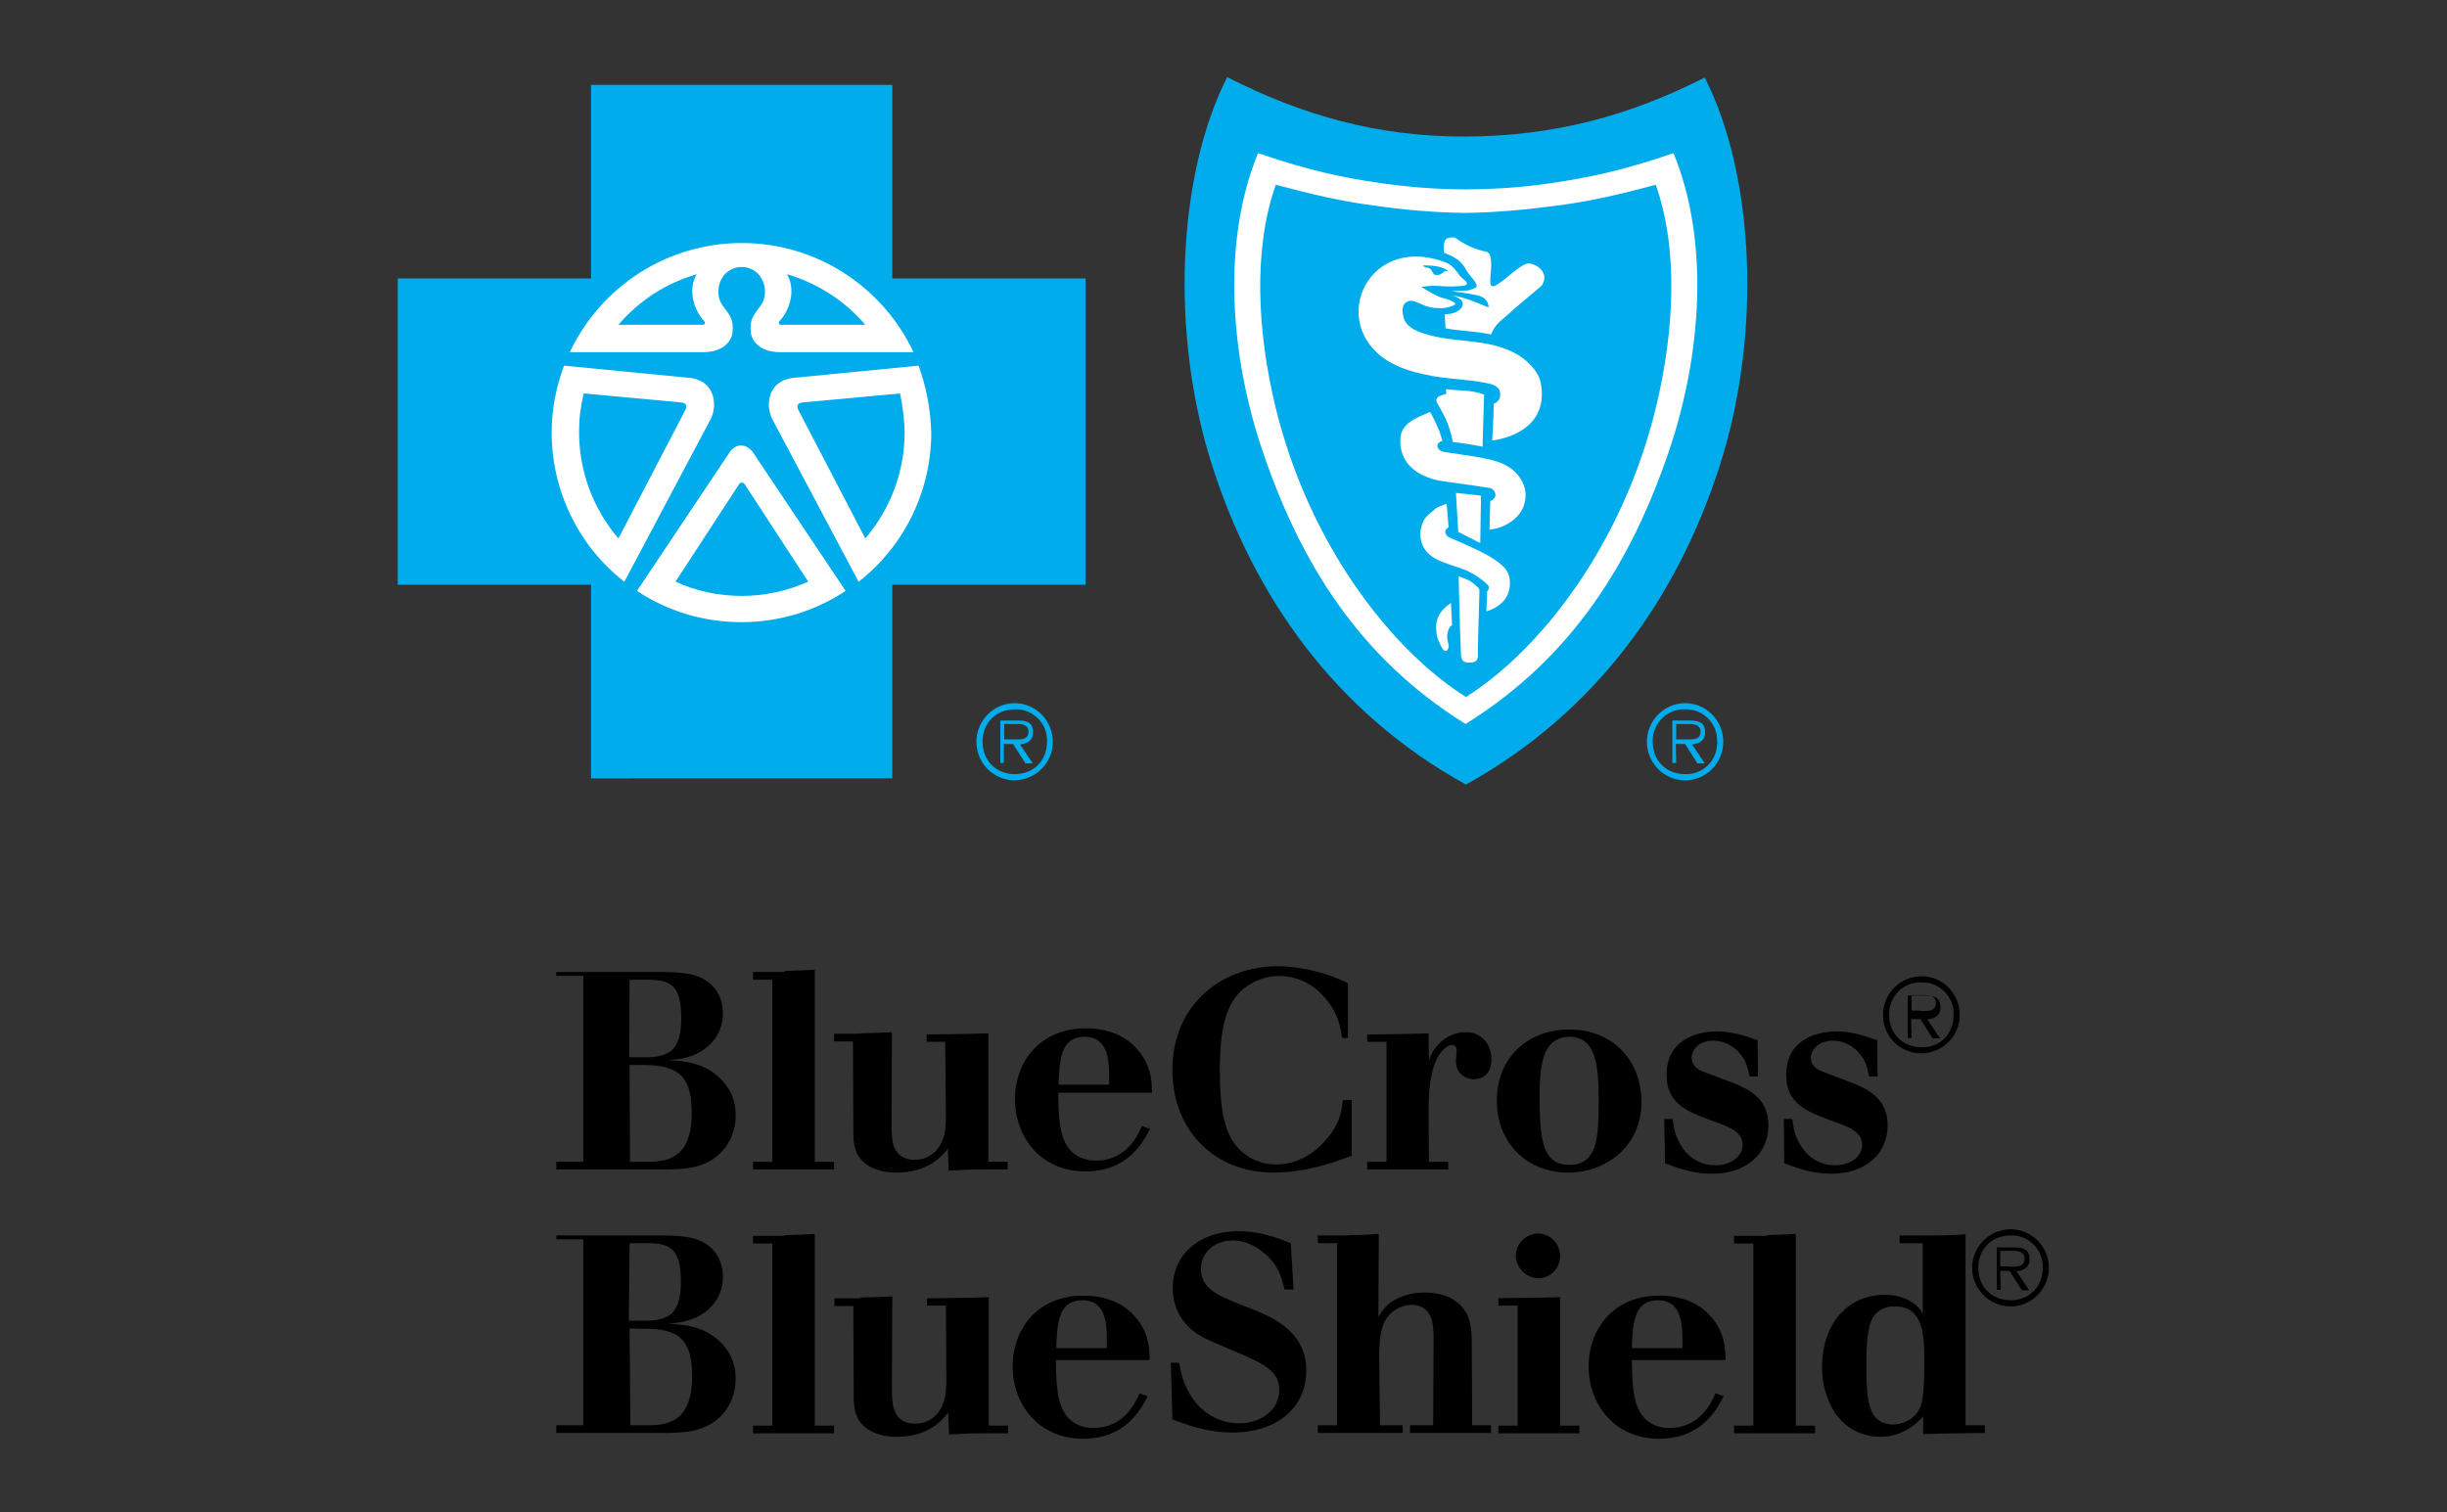 <?xml version="1.0" encoding="utf-8"?>

<svg version="1.1" xmlns="http://www.w3.org/2000/svg" xmlns:xlink="http://www.w3.org/1999/xlink" x="0px" y="0px"
	 viewBox="0 0 634.3 392" style="enable-background:new 0 0 634.3 392;" xml:space="preserve">
<rect x="0" y="0" width="634.3" height="392" fill="#333333" stroke="none"/>
<style type="text/css">
	.xp15{fill:#00ACEC;}
	.xp16{fill:#FFFFFF;}
</style>

<g id="Layer_2">
	<g>
		<path class="xp15" d="M253.1,192.3c0-5.5,4.5-10,9.9-10c5.5,0,9.9,4.5,9.9,10c0,5.5-4.4,9.9-9.9,10
			C257.5,202.3,253.1,197.8,253.1,192.3z M271.4,192.3c0.2-4.5-3.3-8.2-7.7-8.4c-0.2,0-0.4,0-0.6,0c-4.9,0-8.4,3.5-8.4,8.4
			c0,4.9,3.5,8.4,8.4,8.4C267.9,200.7,271.4,197.2,271.4,192.3z M260.3,197.8h-1v-11h4.7c2.9,0,3.8,1.1,3.8,3.1
			c0,2.1-1.5,2.9-3.4,3.1l3.3,4.9h-1.9l-3.2-5h-2.4V197.8z M262.5,191.7c1.7,0,4.1,0.3,4.1-2c0-1.7-1.4-2-2.9-2h-3.4v4h2
			 M426.9,192.3c0-5.5,4.5-10,9.9-10c5.5,0,9.9,4.5,9.9,10c0,5.5-4.4,10-9.9,10C431.3,202.3,426.9,197.8,426.9,192.3z M445.1,192.3
			c0.2-4.5-3.3-8.2-7.7-8.4c-0.2,0-0.4,0-0.6,0c-4.4-0.2-8.2,3.3-8.4,7.8c0,0.2,0,0.4,0,0.6c0,4.9,3.5,8.4,8.4,8.4
			c4.4,0.2,8.2-3.3,8.3-7.8C445.2,192.7,445.2,192.5,445.1,192.3z M434.5,197.8h-1v-11h4.7c2.9,0,3.8,1.1,3.8,3.1
			c0,2.1-1.5,2.9-3.4,3.1l3.3,4.9h-1.9l-3.2-5h-2.4L434.5,197.8L434.5,197.8z M436.7,191.7c1.7,0,4.1,0.3,4.1-2c0-1.7-1.4-2-2.9-2
			h-3.4v4h2 M231.3,201.8v-50.2h50.1V72.2h-50.1V22h-78.1v50.2h-50.1v79.4h50.1v50.2H231.3"/>
		<path class="xp16" d="M146.2,94.8l32.9,3.2c6.2,0.9,6.9,6.9,5.2,10.5l-22.5,42.4l0-0.1c-11.9-9.3-18.8-23.6-18.8-38.7
			C143,106,144.2,100.2,146.2,94.8v-0.5 M192.4,69.2c-5.8,0-7.6,6.6-5.1,10c2.3,3,2.8,3.9,2.6,6.7c-0.1,2.4-2.3,5.3-7.3,5.4h-34.9
			C155.9,74,173.2,63,192.3,63"/>
		<path class="xp15" d="M151.3,102l24.9,2.3c1.8,0.1,1.9,0.9,1.5,1.9l-17.4,33.4c-6.6-7.7-10.2-17.5-10.2-27.6
			C150.1,108.6,150.5,105.3,151.3,102 M180.6,71.1c-2.5,4.2-0.5,9.6,1.9,12.1c0.4,0.5,0.2,0.9-0.2,1h-22
			C165.6,78,172.6,73.4,180.6,71.1"/>
		<path class="xp16" d="M238.1,94.8L205.3,98c-6.2,0.9-6.9,6.9-5.2,10.5l22.5,42.4l0-0.1c11.9-9.3,18.8-23.6,18.8-38.7
			C241.2,106,240.1,100.2,238.1,94.8L238.1,94.8 M192.1,69.2c5.8,0,7.6,6.6,5.1,10c-2.3,3-2.8,3.9-2.6,6.7c0.1,2.4,2.3,5.3,7.3,5.4
			h34.9C228.6,74,211.3,63,192.3,63"/>
		<path class="xp15" d="M233.3,102l-24.9,2.3c-1.8,0.1-1.9,0.9-1.5,1.9l17.4,33.4c6.3-7.4,10.2-17,10.2-27.6
			C234.4,108.6,234,105.3,233.3,102 M204,71.1c2.5,4.2,0.5,9.6-1.9,12.1c-0.4,0.5-0.2,0.9,0.2,1h22C219,78,211.9,73.4,204,71.1"/>
		<path class="xp16" d="M192.2,161.3c10,0,19.3-3,27-8.1v0l-24-35.9c-1.7-2.3-4.4-2.5-6.1,0l-24,35.9v0
			C173,158.4,182.2,161.3,192.2,161.3"/>
		<path class="xp15" d="M380,203.4c34.3-19,55-49.2,65.7-82.4c11.1-34.4,9.1-75.5-3.8-100.9C422.4,30,402.9,35.3,380,35.4
			c-22.9,0.1-42.4-5.5-61.9-15.4c-12.9,25.4-14.9,66.6-3.8,101C325,154.2,345.7,184.5,380,203.4"/>
		<path class="xp16" d="M379.9,187.7c28.1-17.5,43.1-42.5,52.7-70.7c8.5-25.1,10.6-54.4,1.2-77.3c-14,4.8-22.3,6.3-29.9,7.5
			c-7.1,1.1-13.5,1.8-23.9,1.9h-0.1c-8,0-16-0.7-23.9-1.9c-7.6-1.2-15.9-2.7-29.9-7.5c-9.4,22.9-7.3,52.3,1.2,77.3
			C336.9,145.3,351.9,170.3,379.9,187.7h0.5"/>
		<path class="xp15" d="M380,180.7c19.1-12,40.7-39.4,49.3-75.3c4.6-19.1,5.9-40.5-0.1-57.5c-8.6,2.3-16.5,4.2-24.8,5.3
			c-8.2,1.1-16.4,1.9-24.4,2h-0.1c-8.2-0.1-16.3-0.8-24.4-2c-8.3-1.1-16.2-3-24.8-5.3c-6,17-4.7,38.4-0.1,57.5
			C339.3,141.4,360.9,168.7,380,180.7h0.5"/>
		<path class="xp16" d="M384.3,115.8l0.4-13.5c0,0-1.9-0.8-4.7-1c-3.7-0.2-5.2-0.4-5.2-0.4l0.1,1.2c0,0-2,0.5-2.3,1
			c-0.1,0.2-0.5,0.5-0.1,1.3c2,3.6,3.1,5.3,4.1,10.2C379.3,114.9,381.2,115.2,384.3,115.8"/>
		<path class="xp16" d="M363,113.7c-0.4,6.2,4.2,9.9,10.6,11c6.9,1,11,1.5,12.9,1.9c0.5,0.2,0.9,0.7,1.1,1.3c0.1,0.6,0,1-0.4,1.4
			c-0.4,0.5-0.9,0.6-0.9,0.6l-0.2,7.4c0,0,2.5-0.1,4.9-1.6c2.3-1.4,3.7-3.2,4.2-5.3c0.6-2.6,0.2-4.6-1.6-7.1
			c-1.2-1.6-3.3-2.9-5.4-3.6c-3.2-1.1-9.2-1.8-13.7-2.5c-0.7-0.1-1.8-0.5-1.9-1.5c-0.1-1.1,1.3-1.4,1.3-1.4s-0.3-1.1-0.9-2.8
			c-0.7-1.6-1.4-3.2-2.3-4.7C367.6,108.2,363.2,109.5,363,113.7"/>
		<path class="xp16" d="M383.9,128.5l-0.2,12.3l-5.7-2.9l-0.6-10.1C380.3,128.1,381.4,128.2,383.9,128.5"/>
		<path class="xp16" d="M368.9,135.2c-1.8,4.3-0.2,8.3,4.3,10.2c1.9,0.8,4.6,1.6,6.7,2.4c2,0.8,5.7,3.3,6,4.3
			c0.2,0.7-0.4,1.2-0.4,1.2l-0.2,5.2c0,0,1.9-0.5,3.5-1.8c1.7-1.3,2.6-3.3,2.6-5.5c0-2.9-1.3-4.6-5.4-7c-3.1-1.8-7.4-3.6-10.4-4.9
			c-0.2-0.1-1.2-0.7-0.9-1.8c0.2-0.5,0.8-0.8,0.8-0.8l-0.5-6.1c0,0-1.6,0.5-2.7,1.1C371.4,132.6,369.6,133.7,368.9,135.2"/>
		<path class="xp16" d="M383.5,153.2c0-0.4-0.1-0.5-0.3-0.8c-0.7-0.7-1.4-1.3-2.2-1.8c-0.9-0.5-2.9-1.2-2.9-1.2s0.3,13.2,0.6,20.3
			c0.1,1.6,0.7,2.1,2.2,2.1c1.8,0,2.2-0.8,2.2-1.8C383,167.9,383.4,158.3,383.5,153.2 M385.5,65.3c0.7,0.5,0.7,0.6,0.9,1.6
			c0.5,2.2-0.4,5.4,0,6.9c0.2,0.5,0.7,0.5,1.1,0.3c3-1.6,5.1-4.4,8.1-5.7c1.4-0.6,5.5,1.4,4.6,4.4c-0.4,1.4-0.8,1.4-1.7,2.2
			c-1.9,1.7-4.4,3.6-6.9,5.9c-1.6,1.5-3.1,2.4-4.3,4.2c-0.2,0.4-0.8,1.6-0.8,1.6c-4.2-0.9-8.6-0.9-11.8-1.6l-0.2-3.6
			c0,0,4.2,0,4.7-2.6c0-0.1-0.1-0.9-0.6-1.3c-0.7-0.4-1.4-0.8-2.1-1c3.2,0.5,6,1.7,9.3,3.1c0.2-0.4-0.3-1.6-0.6-1.9
			c-0.4-0.5-1-0.9-2.1-1.2c-2-0.5-6.8-1.1-6.8-1.1l4.1-0.2c1-0.2,2.1-0.6,2.3-0.9c0.4-0.9-1.2-2.3-2.1-3.6c-0.5-0.7-1.1-2-2-2.8
			c-1.1-1.3-4.3-2.5-4.3-2.5s-0.3-2.2,0.3-3.2c0.4-0.8,2.1-0.9,2.7-0.6C379.5,63.3,382.2,64.7,385.5,65.3"/>
		<path class="xp16" d="M399.4,99.3c-0.6-3.2-3.9-6.3-6.8-7.8c-7.5-3.9-15.7-2.5-23.4-5c-2.2-0.7-4.8-1.8-5.4-4.3
			c-0.4-1.6-0.4-3.2,0.8-3.9c1.8-1,3.1,0.6,5.9,1.3c1.8,0.4,3.7,0.4,5.1,0c0.6-0.2,1.5-0.4,1.6-0.8c0-0.5-1-0.8-1.4-1
			c-0.9-0.4-1.6-0.4-2.6-0.8c-1.5-0.6-3.2-1.7-4.8-2.6c1.5-0.3,3.9-0.4,5.4-0.2c1.2,0.1,4.8,0.1,5.9-0.2c0.2-0.1,0.8-0.3,0.5-0.7
			c-0.4-0.7-1.1-1-1.6-1.6c-1.1-1.4-2-2.9-3.7-3.6c-4.9-1.9-10.4-2.4-15.3,0.2c-6.6,3.6-9.3,11.7-6.1,18.5c2.7,5.5,7.7,8.2,13.7,9.8
			c2.9,0.7,5.4,1.2,8.6,1.5c3.6,0.4,6.9,0.6,10.4,1.4c0.8,0.2,2,0.7,2.4,1.5c0.6,1.4,0.3,3-1.4,3.7c0,3.1-0.4,9.5-0.4,9.5
			S401.9,112.8,399.4,99.3L399.4,99.3z M375.5,70.4c-0.3-0.1-0.7-0.2-1-0.1c-0.6,0.5-1.1,0.9-1.8,1c-1.4,0.2-1.2-1-2.1-1.7
			c-0.6-0.4-1.1,0.1-1.7-0.8C370.9,68.8,374,68.9,375.5,70.4L375.5,70.4z"/>
		<path class="xp15" d="M191.6,125.5c0.4-0.5,0.9-0.5,1.4,0l16.5,25.3c-5.4,2.4-11.3,3.7-17.2,3.7c-5.9,0-11.8-1.2-17.2-3.7
			L191.6,125.5c0.5-0.5,1-0.5,1.4,0"/>
		<path class="xp16" d="M374.5,157.6c-0.8,0.8-2.5,2.4-2.2,5.9c0.2,2.2,0.7,2.9,1.4,4.3c0.5,1,1.4,1.5,1.8,0c0.2-0.9-0.6-1.7-0.3-3.5
			c0.3-1.9,1.2-2.2,1.2-2.2l-0.3-5.8C375.6,156.7,375,157.1,374.5,157.6"/>
		<path d="M144.2,252h28.6c2.9,0.1,6.1,0.2,9,1.5c5.5,2.7,5.6,8.1,5.6,9.3c0,2.9-1.1,5.7-3.1,7.7c-3.4,3.6-7.9,4.1-11.1,4.4
			c3.5,0.1,9.3,0.4,13.7,4.9c1.7,1.7,3.8,4.6,3.8,9.4c0,3.3-1.1,6.8-3.8,9.6c-4.1,4.1-9.3,4.3-13.8,4.4h-28.9v-2h7V253h-7V252
			L144.2,252z M163.2,254l-0.1,20.1h4.8c3.2,0,5.8-1,6.8-2.4c1.2-1.5,1.9-3.9,1.9-7.7c0-8.3-2.6-9.9-8.2-10L163.2,254L163.2,254z
			 M163.2,276.1l0.1,25.1h5.5c2.5-0.1,5.2-0.4,7.5-2.6c3-3.1,3-8.3,3-10.1c0-5.6-1.2-8.6-3.5-10.3c-1.7-1.3-4.6-2.1-9-2.1H163.2
			 M203.6,251.7c3.4-0.1,4.4-0.1,7.6-0.3v49.8h5v2h-21v-2h5V254h-5v-2h8 M222.7,267.9c3.8-0.1,5-0.1,8.5-0.3l-0.1,23.5
			c0,2.8,0.1,4.9,0.7,6.3c0.9,2.3,2.9,3.3,5.3,3.3c2.1,0,3.9-0.8,5.3-2.1c2.8-2.9,2.8-6.6,2.8-9.9l-0.2-18.6h-4.8v-1.9
			c0,0,10.5-0.1,16-0.3v33.3h5v2h-5.5c-4.6,0-6.3,0.1-9.8,0.3l-0.2-5.7c-1.5,1.9-5.1,6.2-13.3,6.2c-5.4,0-8.8-2.1-10.2-4.9
			c-1.1-2.1-1-4.7-1-7l-0.1-22.1h-4.9v-2h7 M298.1,292.7c-1.9,3.6-5.8,11-16.8,11c-11.3,0-18.2-8.7-18.2-18.8
			c0-9.7,6.6-18.3,18.3-18.3c7.3,0,11.3,3.1,13,5c4,4.2,4.2,8.6,4.2,11.7h-24.3c0.1,6.2,0.2,11.8,3.3,15.1c1.7,1.7,4.1,2.5,6.5,2.5
			c7.9,0,10.9-6.6,11.9-9L298.1,292.7L298.1,292.7z M287.5,281.2c0.1-5.7,0.1-12.4-6.4-12.4c-6.2,0-6.5,6.2-6.7,12.4h12.9
			 M350.5,299.6c-5.4,2-12.1,4.4-20.5,4.4c-15,0-26.1-10.8-26.1-26.6c0-17,12.8-26.9,27.3-26.9c4.4,0,11.3,1,18.2,4.4v14.2h-1.5
			c-0.4-2.4-0.9-7-5.4-11.4c-2.8-3-6.7-4.6-10.8-4.7c-3.9,0-7.7,1.6-10.3,4.2c-3.6,3.7-5.2,9.5-5.2,20.2c0,10.3,1.2,16.7,5,20.5
			c2.1,2.2,5.5,4,9.5,4c3.9,0,8.4-1.5,12.2-5.5c4.4-4.5,4.9-8.4,5.2-11.2h2.3v14.1 M370.4,301.2h5v2h-21v-2h5v-31.1h-5v-1.9
			c0,0,11.7-0.1,15.9-0.3l0.1,7.2c0.4-1.7,1.4-3.3,2.7-4.6c1.8-1.8,4.2-2.9,6.8-2.9c4.7,0,6.7,3.7,6.7,7c0,4.4-2.9,5.2-4.6,5.2
			c-0.7,0-4.6-0.4-4.6-4.8c0-0.4,0.2-2.2,0.2-2.6c0-1.5-1.1-1.5-1.3-1.5c-1,0-2.3,1.2-3.3,2.6c-2.4,3.9-2.6,9.6-2.7,13.6l0.1,14.2
			 M425.5,285.7c0,11.5-9.2,18.3-19,18.3c-10.7,0-18.5-7.7-18.5-18.6c0-11.5,8.3-18.3,18.3-18.5
			C418.2,266.7,425.5,275.1,425.5,285.7z M399.1,284c0,11.5,0.7,18,7.7,18c7.1,0,7.6-6.7,7.6-16.3c0-8.8-0.4-16.9-7.6-16.9
			C400,268.9,399.1,275.8,399.1,284 M433.6,290.2c0.3,2.1,0.5,3.8,1.7,6c1.1,2.3,4.1,5.9,9.3,5.9c4.3,0,7.1-2.4,7.1-5.3
			c0-3.3-3.2-4.6-7.8-6.2c-6.4-2.4-11.9-4.3-11.9-12c0-9.1,8-11.2,13-11.2c4,0,7.2,1.1,10.6,2.3l0.1,9.4h-2.2
			c-0.2-1.3-0.6-2.6-1.1-3.9c-0.9-1.9-3.7-5.4-8.3-5.4c-3.9,0-5.6,2.6-5.6,4.4c0,2.2,1.9,3.2,2.7,3.5c1.1,0.5,6.9,2.6,8.2,3.1
			c4.4,1.8,9,4.3,9,10.9c0,7.6-5.9,12.6-14.6,12.6c-4.8,0-8.4-1.3-12.2-2.7l-0.2-11.5H433.6 M464.6,290.2c0.3,2.1,0.5,3.8,1.7,6
			c1.2,2.3,4.1,5.9,9.3,5.9c4.3,0,7.1-2.4,7.1-5.3c0-3.3-3.2-4.6-7.8-6.2c-6.4-2.4-11.9-4.3-11.9-12c0-9.1,8-11.2,13-11.2
			c4,0,7.2,1.1,10.6,2.3l0.1,9.4h-2.2c-0.2-1.3-0.6-2.6-1.1-3.9c-0.9-1.9-3.7-5.4-8.3-5.4c-3.9,0-5.7,2.6-5.7,4.4
			c0,2.2,1.9,3.2,2.7,3.5c1.2,0.5,6.9,2.6,8.2,3.1c4.4,1.8,9,4.3,9,10.9c0,7.6-5.9,12.6-14.6,12.6c-4.8,0-8.4-1.3-12.2-2.7
			l-0.1-11.5h2.1 M144.2,320.3h28.6c2.9,0.1,6.1,0.2,9,1.5c5.5,2.7,5.6,8.1,5.6,9.3c0,2.9-1.1,5.7-3.1,7.7
			c-3.4,3.6-7.9,4.1-11.1,4.4c3.6,0.2,9.3,0.4,13.7,4.9c1.7,1.7,3.8,4.6,3.8,9.4c0,3.3-1.1,6.8-3.8,9.6c-4.1,4.1-9.3,4.3-13.8,4.4
			h-28.9v-2h7v-48.2h-7V320.3L144.2,320.3z M163.2,322.3l-0.2,20.1h4.8c3.2,0,5.8-1,6.8-2.4c1.2-1.5,1.9-3.9,1.9-7.7
			c0-8.3-2.6-9.9-8.2-10L163.2,322.3L163.2,322.3z M163.2,344.4l0.2,25.1h5.5c2.5-0.1,5.2-0.4,7.5-2.6c3-3.1,3-8.3,3-10.1
			c0-5.6-1.2-8.6-3.5-10.3c-1.7-1.3-4.6-2.1-9-2L163.2,344.4 M203.6,320.2c3.4-0.1,4.4-0.1,7.6-0.3v49.7h5v2h-21v-2h5v-47.2h-5v-2h8
			 M222.8,336.4c3.8-0.1,4.9-0.1,8.5-0.3l-0.1,23.3c0,2.8,0.1,4.9,0.7,6.4c0.9,2.3,2.9,3.3,5.3,3.3c2,0,3.9-0.7,5.3-2.1
			c2.8-2.9,2.8-6.6,2.8-9.9l-0.1-18.6h-4.9v-1.9c0,0,10.5-0.1,16-0.3v33.3h5v2h-5.5c-4.7,0-6.3,0.1-9.8,0.3l-0.2-5.7
			c-1.5,2-5.1,6.3-13.3,6.3c-5.4,0-8.8-2.1-10.2-4.9c-1.1-2.1-1-4.8-1-7l-0.1-22h-4.9v-2h7 M297.5,362c-1.9,3.6-5.8,11-16.8,11
			c-11.3,0-18.2-8.7-18.2-18.8c0-9.7,6.5-18.3,18.3-18.3c7.3,0,11.3,3.1,13,5c4,4.2,4.2,8.5,4.2,11.7h-24.3
			c0.1,6.2,0.2,11.8,3.3,15.1c1.7,1.7,4.1,2.6,6.5,2.5c7.9,0,10.9-6.7,11.9-9L297.5,362L297.5,362z M286.9,349.5
			c0.1-5.7,0.2-12.4-6.4-12.4c-6.2,0-6.5,6.2-6.7,12.4h13.6 M305.7,353.5c0.4,2.1,0.7,3.9,1.9,6.4c4.3,8.9,12,9.1,13.6,9.1
			c5.6,0,10.4-3.4,10.4-8.6s-3.9-6.9-14.7-11.4c-1.7-0.7-3.3-1.4-4.9-2.2c-1.9-1-8-4.6-8-12.8c0-8.9,7-14.8,17-14.8
			c6.2,0,11,2.1,13.6,3.1l0.7,12h-2.3c-1-3.7-1.6-5.8-4.1-8.3c-2.5-2.6-5.8-4.4-9.3-4.4c-5.4,0-8.3,3.7-8.3,7.4c0,4.6,4.1,6.5,6,7.4
			c2.4,1.1,4.8,2,7.3,3c6.2,2.5,14,6.2,14,16c0,9.2-7.2,16-19.2,16c-6.1,0-10.8-1.7-15.5-3.4l-0.4-14.7h1.8 M349.5,320.2
			c3.7,0,4.6-0.1,7.9-0.3l-0.1,21.5c1.4-2.2,2.7-4.2,6.8-5.5c1.7-0.6,3.4-0.8,5.3-0.8c5.3,0,7.9,2.1,9.1,3.2c2.7,2.7,2.9,5.9,3,8.7
			l0.1,22.5h4.9v2h-21v-2h6l0.1-22.6c0-2.9,0-8.6-5.7-8.6c-2.1,0-4,0.9-5.5,2.3c-2.5,2.5-2.7,5.8-2.9,10l0.2,18.9h5.9v2h-22v-2h5
			v-47.2h-5v-2h8 M404.4,336.3v33.3h5v2h-21v-2h5v-31.1h-5v-1.9C388.4,336.5,399.5,336.5,404.4,336.3L404.4,336.3z M392.9,325.6
			c0-3.1,2.6-5.8,5.8-5.8c3.1,0,5.7,2.6,5.7,5.8c0,3.2-2.5,5.8-5.7,5.8C395.6,331.3,393,328.7,392.9,325.6 M446.8,362
			c-1.9,3.6-5.8,11-16.8,11c-11.3,0-18.2-8.7-18.2-18.8c0-9.7,6.5-18.3,18.3-18.3c7.3,0,11.3,3.1,13,5c4,4.2,4.1,8.5,4.2,11.7H423
			c0.1,6.2,0.2,11.8,3.3,15.1c1.7,1.7,4.1,2.6,6.5,2.5c7.9,0,10.9-6.7,11.9-9L446.8,362z M436.1,349.5c0.1-5.7,0.1-12.4-6.4-12.4
			c-6.2,0-6.5,6.2-6.7,12.4h13.4 M457.9,320.2c3.4-0.1,4.4-0.1,7.6-0.3v49.7h5v2h-21v-2h5v-47.2h-5v-2h9 M500.5,320.3
			c4.3,0,5.7-0.1,9-0.3v49.5h5v2c0,0-11.2,0.1-16,0.3v-4.6c0,0-4.1,5.3-10.9,5.3c-10.9,0-15.3-9.9-15.3-18
			c0-11.5,6.8-18.8,16.2-18.8c4.5,0,6.9,1.5,8.6,3.1c0.7,0.6,1.3,1.5,1.3,2.4v-18.9h-6v-2L500.5,320.3L500.5,320.3z M486.3,340.5
			c-2.1,2.2-2.5,6.5-2.5,13.4c0,8.4,0.2,15.4,6.9,15.4c2.1,0,4.1-0.8,5.6-2.3c2-2,2.5-4.6,2.5-13.8c0-6.6,0-14.6-7.7-14.5
			C489.3,338.6,487.6,339.3,486.3,340.5 M488.1,263.1c0-5.5,4.5-10,10-10c5.5,0,9.9,4.5,9.9,10c0,5.5-4.4,9.9-9.9,10
			C492.5,273.1,488.1,268.7,488.1,263.1z M506.4,263.1c0.2-4.4-3.3-8.2-7.7-8.4c-0.2,0-0.4,0-0.6,0c-4.5-0.2-8.2,3.3-8.4,7.8
			c0,0.2,0,0.4,0,0.6c0,4.9,3.5,8.4,8.4,8.4C502.9,271.6,506.4,268.1,506.4,263.1z M495.5,269.1h-1v-11h4.7c2.9,0,3.8,1.1,3.8,3.1
			c0,2.1-1.5,2.9-3.4,3.1l3.3,4.9h-1.9l-3.2-5h-2.4L495.5,269.1L495.5,269.1z M497.7,262.1c1.7,0,4.1,0.3,4.1-2.1c0-1.7-1.4-2-2.9-2
			h-3.4v4h2 M511.2,328.7c0-5.5,4.5-10,10-10c5.5,0,9.9,4.5,9.9,10c0,5.5-4.5,10-9.9,10C515.7,338.7,511.2,334.2,511.2,328.7z
			 M529.5,328.7c0.2-4.5-3.3-8.2-7.7-8.4c-0.2,0-0.4,0-0.6,0c-4.9,0-8.4,3.5-8.4,8.4c0,4.9,3.5,8.4,8.4,8.4
			C526,337.1,529.5,333.6,529.5,328.7z M518.6,334.4h-1v-11h4.7c2.9,0,3.8,1.1,3.8,3.1c0,2.1-1.5,2.9-3.4,3.1l3.3,4.9h-1.9l-3.2-5
			h-2.4L518.6,334.4L518.6,334.4z M520.7,328.4c1.7,0,4.1,0.3,4.1-2.1c0-1.7-1.4-2-2.9-2h-3.4v4h2"/>
	</g>
</g>
<g id="guides">
</g>
</svg>
